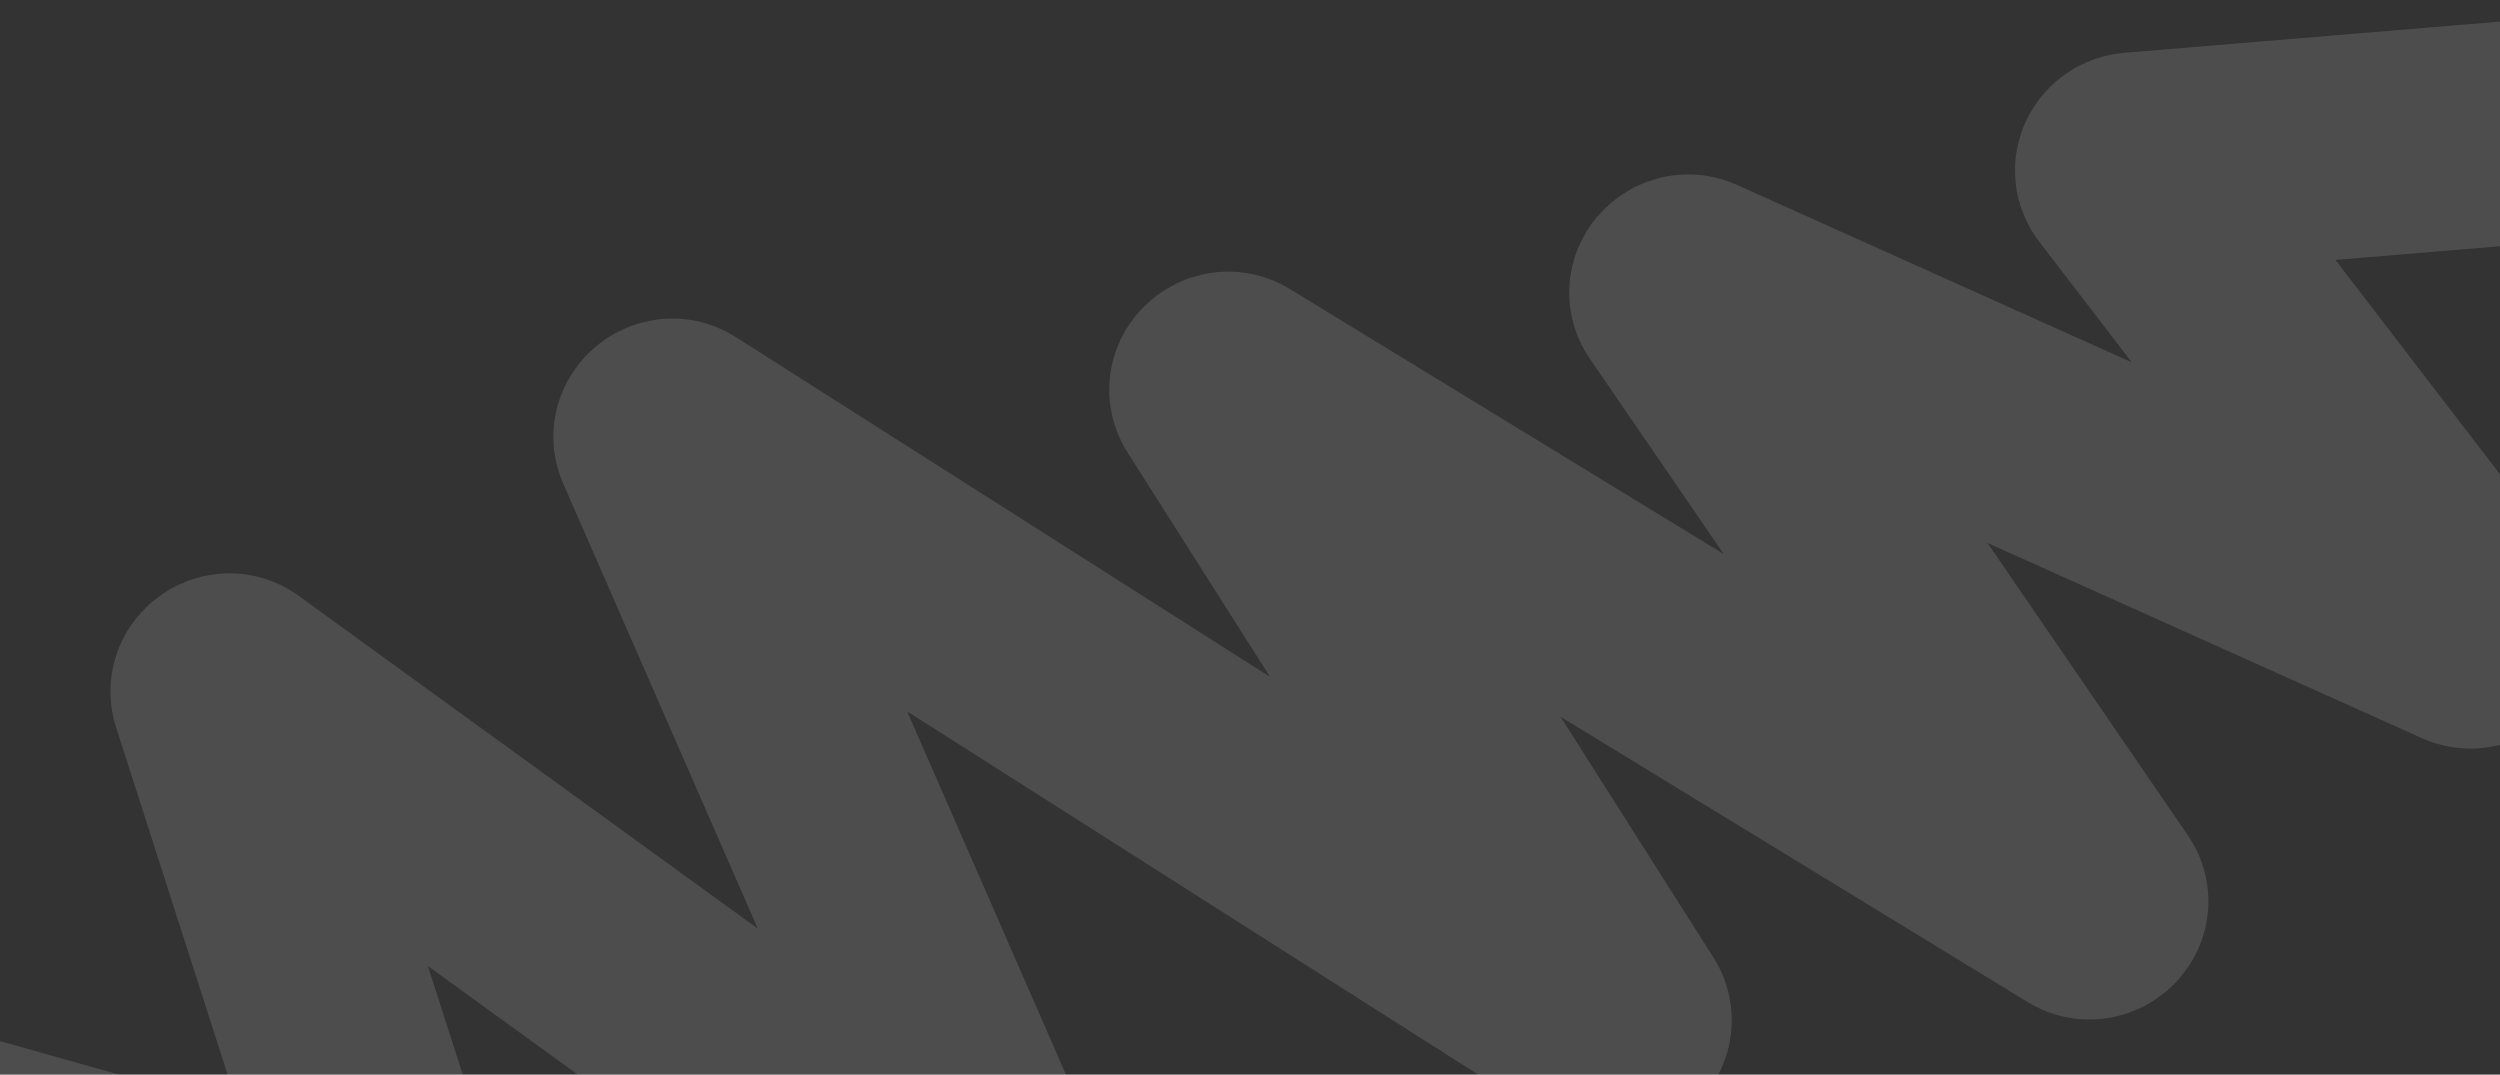 <svg width="449" height="193" fill="none" xmlns="http://www.w3.org/2000/svg"><rect width="100%" height="100%" fill="#333333" stroke="none"/><path d="M-46.214 194.847L71.26 227.933c.83.234 1.77-.583 1.53-1.33L39.977 124.444c-.285-.888 1.034-1.759 1.81-1.197L180.69 223.929c.811.588 2.172-.38 1.783-1.266L119.557 78.757c-.377-.863.913-1.821 1.742-1.294L289.112 184.2c.883.561 2.227-.546 1.69-1.392l-71.361-112.38c-.534-.839.789-1.942 1.677-1.4l153.607 93.832c.903.551 2.234-.588 1.664-1.421L302.072 52.987c-.539-.785.636-1.89 1.567-1.471l139.634 62.741c.95.428 2.139-.729 1.545-1.504l-62.677-81.648c-.449-.588.147-1.513 1.023-1.586l98.714-8.196" stroke="#fff" stroke-opacity=".13" stroke-width="40.204"/></svg>